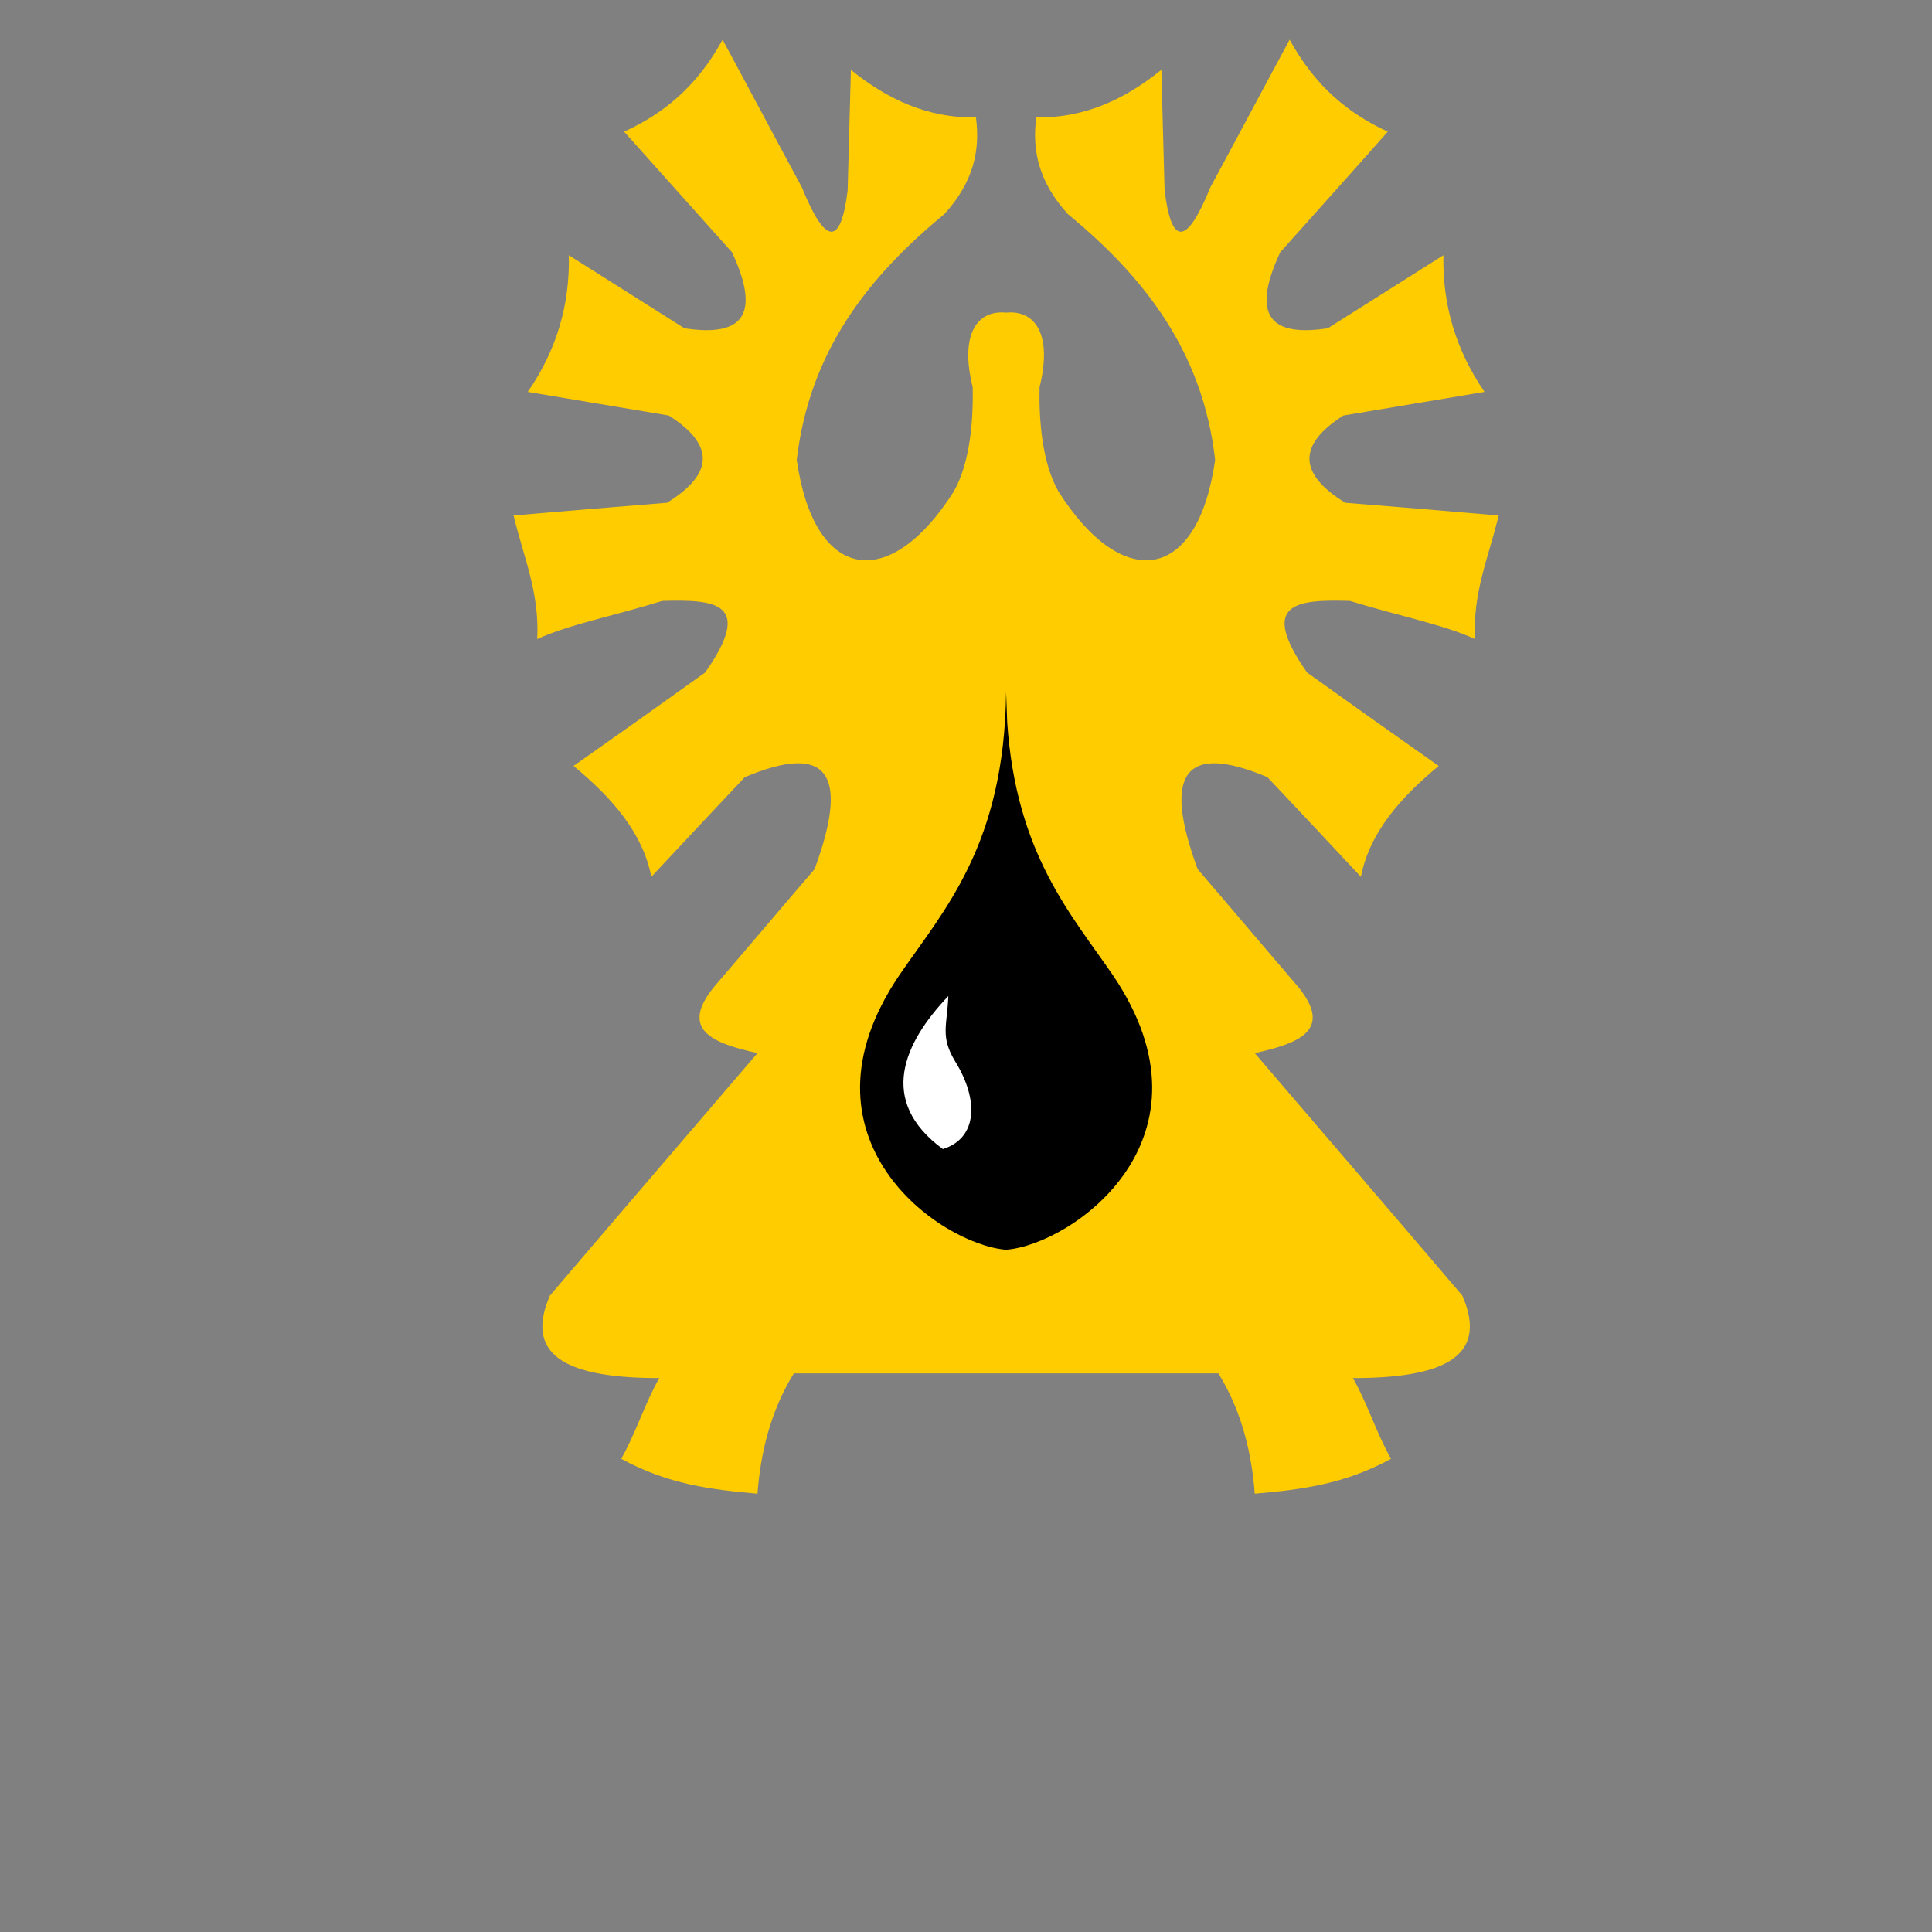 <?xml version="1.0" encoding="UTF-8" standalone="no"?>
<svg
    xmlns:dc="http://purl.org/dc/elements/1.1/"
    xmlns:cc="http://creativecommons.org/ns#"
    xmlns:rdf="http://www.w3.org/1999/02/22-rdf-syntax-ns#"
    xmlns:svg="http://www.w3.org/2000/svg"
    xmlns="http://www.w3.org/2000/svg"
    xmlns:sodipodi="http://sodipodi.sourceforge.net/DTD/sodipodi-0.dtd"
    xmlns:inkscape="http://www.inkscape.org/namespaces/inkscape"
    id="city_nnov"
    data-name="nnov"
    width="52.5mm"
    height="52.5mm"
    viewBox="0 0 148.82 148.82"
    version="1.1"
    inkscape:version="0.91 r13725"
    sodipodi:docname="_uray.svg">
   <rect x="0" y="0" width="148.82" height="148.82" fill="#808080" stroke="none"/>
   <defs
       id="defs20" />
   <sodipodi:namedview
       pagecolor="#ffffff"
       bordercolor="#666666"
       borderopacity="1"
       objecttolerance="10"
       gridtolerance="10"
       guidetolerance="10"
       inkscape:pageopacity="0"
       inkscape:pageshadow="2"
       inkscape:window-width="640"
       inkscape:window-height="480"
       id="namedview18"
       showgrid="false"
       inkscape:zoom="1.268656085"
       inkscape:cx="93.01181102"
       inkscape:cy="93.01181102"
       inkscape:current-layer="city_nnov" />
   <g
       transform="matrix(0.028,0,0,0.028,3.972,-1190.444)"
       style="clip-rule:evenodd;fill-rule:evenodd;image-rendering:optimizeQuality;shape-rendering:geometricPrecision;text-rendering:geometricPrecision"
       id="uray">
      <path
          class="fil3"
          d="m 3210,46294 c 66,107 92,224 100,331 128,-11 247,-26 375,-96 -38,-65 -67,-157 -105,-222 238,0 377,-53 301,-227 -190,-223 -381,-445 -571,-667 123,-27 217,-64 118,-184 -92,-107 -183,-215 -275,-322 -98,-265 -35,-349 192,-253 86,91 172,183 257,274 24,-122 109,-218 214,-305 -121,-85 -242,-171 -362,-257 -136,-194 -26,-201 118,-197 129,40 261,66 344,105 -7,-127 38,-227 65,-340 -140,-12 -282,-24 -422,-35 -130,-80 -131,-160 -5,-240 129,-22 259,-43 388,-65 -78,-114 -116,-239 -113,-376 -106,67 -212,134 -318,201 -145,22 -218,-22 -131,-209 99,-111 198,-221 296,-332 -105,-48 -199,-123 -270,-253 -73,135 -145,271 -218,406 -65,160 -107,163 -126,9 -3,-111 -6,-221 -9,-332 -99,80 -210,133 -344,131 -12,89 6,177 87,266 209,172 371,377 405,676 -47,336 -254,366 -431,87 -45,-79 -54,-196 -52,-287 36,-145 -12,-213 -92,-205 -80,-8 -128,60 -92,205 2,91 -7,208 -52,287 -177,279 -384,249 -432,-87 35,-299 197,-504 406,-676 81,-89 99,-177 87,-266 -134,2 -245,-51 -344,-131 -3,111 -6,221 -9,332 -19,154 -61,151 -126,-9 -73,-135 -145,-271 -218,-406 -71,130 -165,205 -271,253 99,111 198,221 297,332 87,187 14,231 -131,209 -106,-67 -212,-134 -318,-201 3,137 -34,262 -113,376 129,22 259,43 388,65 126,80 125,160 -5,240 -140,11 -282,23 -422,35 27,113 72,213 65,340 83,-39 215,-65 344,-105 144,-4 254,3 118,197 -120,86 -241,172 -362,257 105,87 190,183 214,305 85,-91 171,-183 257,-274 227,-96 290,-12 192,253 -92,107 -183,215 -275,322 -99,120 -5,157 118,184 -190,222 -381,444 -571,667 -76,174 63,227 301,227 -38,65 -67,157 -105,222 128,70 247,85 375,96 8,-107 34,-224 100,-331 l 584,0 584,0 z"
          id="path1792"
          inkscape:connector-curvature="0"
          style="fill:#ffcc00" />
      <path
          class="fil2"
          d="m 2629,44504 c 25,362 176,527 291,695 303,448 -110,740 -294,755 -184,-15 -597,-307 -294,-755 124,-181 289,-358 294,-779 1,28 2,56 3,84 z"
          id="path1794"
          inkscape:connector-curvature="0"
          style="fill:#000000" />
      <path
          class="fil12"
          d="m 2467,45256 c -122,128 -196,288 -15,421 96,-30 99,-136 34,-241 -42,-69 -22,-99 -19,-180 z"
          id="path1796"
          inkscape:connector-curvature="0"
          style="fill:#ffffff" />
   </g>
</svg>
